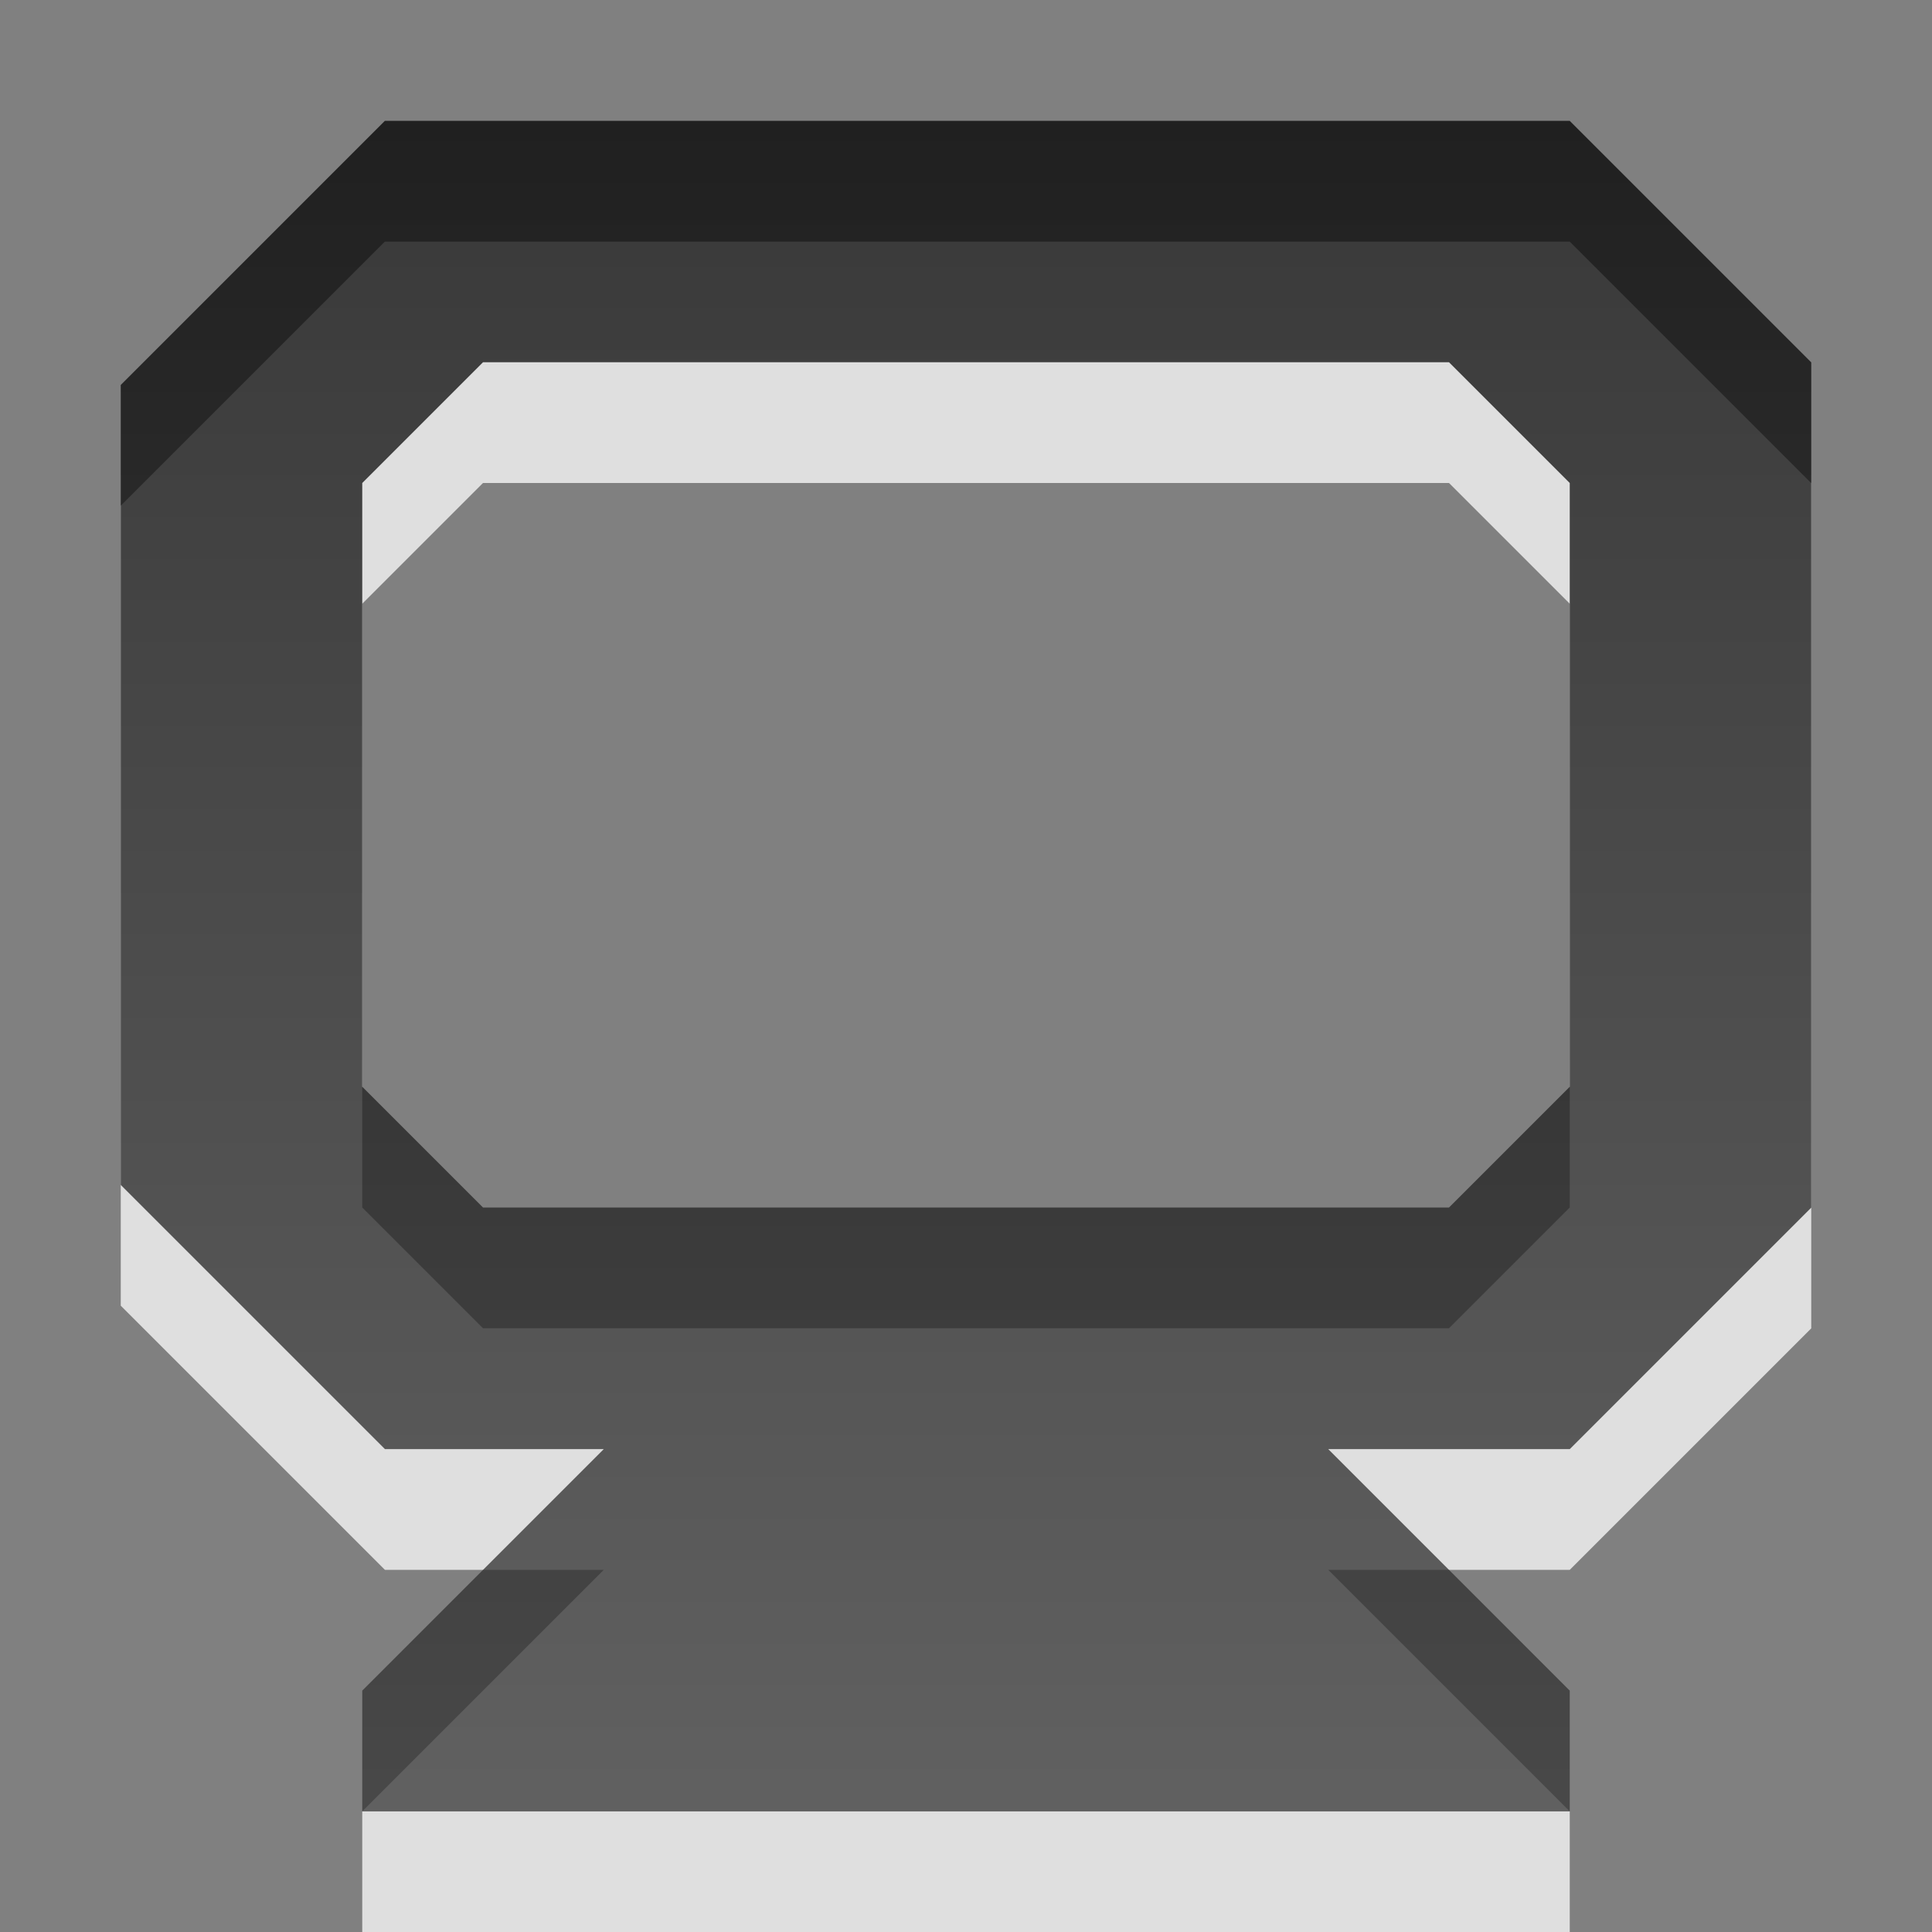 <?xml version="1.0" encoding="UTF-8" standalone="no"?>
<!-- Created with Inkscape (http://www.inkscape.org/) -->

<svg xmlns:dc="http://purl.org/dc/elements/1.1/" xmlns:cc="http://creativecommons.org/ns#" xmlns:rdf="http://www.w3.org/1999/02/22-rdf-syntax-ns#" xmlns:svg="http://www.w3.org/2000/svg" xmlns="http://www.w3.org/2000/svg" xmlns:xlink="http://www.w3.org/1999/xlink" xmlns:sodipodi="http://sodipodi.sourceforge.net/DTD/sodipodi-0.dtd" xmlns:inkscape="http://www.inkscape.org/namespaces/inkscape" width="16" height="16" id="svg3330" version="1.1" inkscape:version="0.48.4 r9939" sodipodi:docname="applications-system.svg">
  <rect width="100%" height="100%" fill="#808080" stroke="none"/>
  <defs id="defs3332">
    <linearGradient y2="11.024" y1="3.007" x2="0" id="linearGradient1022-8-8-3-0-2-9-92-6" gradientUnits="userSpaceOnUse">
      <stop id="stop3001-0-9-4-1-28-7-7" offset="0" />
      <stop id="stop3003-5-6-6-1-8-8-9" stop-color="#363636" offset="1" />
    </linearGradient>
    <linearGradient inkscape:collect="always" xlink:href="#linearGradient1022-8-8-3-0-2-9-92-6" id="linearGradient3058" gradientUnits="userSpaceOnUse" gradientTransform="matrix(6.72,0,0,1.006,-817.9,-0.594)" x1="122.754" y1="1.584" x2="122.754" y2="15.494" />
    <linearGradient inkscape:collect="always" xlink:href="#linearGradient1022-8-8-3-0-2-9-92-6" id="linearGradient2992" gradientUnits="userSpaceOnUse" gradientTransform="matrix(6.72,0,0,1.006,-817.9,1035.768)" x1="122.754" y1="1.584" x2="122.754" y2="15.494" />
  </defs>
  <sodipodi:namedview id="base" pagecolor="#ffffff" bordercolor="#666666" borderopacity="1.0" inkscape:pageopacity="0.0" inkscape:pageshadow="2" inkscape:zoom="22.627417" inkscape:cx="17.971611" inkscape:cy="6.6093503" inkscape:document-units="px" inkscape:current-layer="capa1" showgrid="true" inkscape:showpageshadow="false" inkscape:window-width="1280" inkscape:window-height="949" inkscape:window-x="0" inkscape:window-y="0" inkscape:window-maximized="1">
    <inkscape:grid type="xygrid" id="grid3004" />
  </sodipodi:namedview>
  <g inkscape:label="Capa 1" inkscape:groupmode="layer" id="capa1" transform="translate(0,-1036.362)">
    <path id="path3060" d="M 3.188,1038.362 1,1040.55 l 0,6.625 2.188,2.188 1.812,0 -2,2 0,1 10,0 0,-1 -2,-2 2,0 2,-2 0,-7 -2,-2 -9.812,0 z m 0.812,2 8,0 1,1 0,5 -1,1 -8,0 -1,-1 0,-5 1,-1 z" style="text-indent:0;text-transform:none;block-progression:tb;opacity:0.75;color:black;fill:white;fill-opacity:1;fill-rule:nonzero;stroke:none;stroke-width:1;marker:none;visibility:visible;display:inline;overflow:visible;enable-background:accumulate" inkscape:connector-curvature="0" />
    <path inkscape:connector-curvature="0" style="text-indent:0;text-transform:none;block-progression:tb;opacity:0.75;color:black;fill:url(#linearGradient2992);fill-opacity:1;fill-rule:nonzero;stroke:none;stroke-width:1;marker:none;visibility:visible;display:inline;overflow:visible;enable-background:accumulate" d="M 3.188,1037.362 1,1039.55 l 0,6.625 2.188,2.188 1.812,0 -2,2 0,1 10,0 0,-1 -2,-2 2,0 2,-2 0,-7 -2,-2 -9.812,0 z m 0.812,2 8,0 1,1 0,5 -1,1 -8,0 -1,-1 0,-5 1,-1 z" id="rect11749-5" />
  </g>
</svg>
